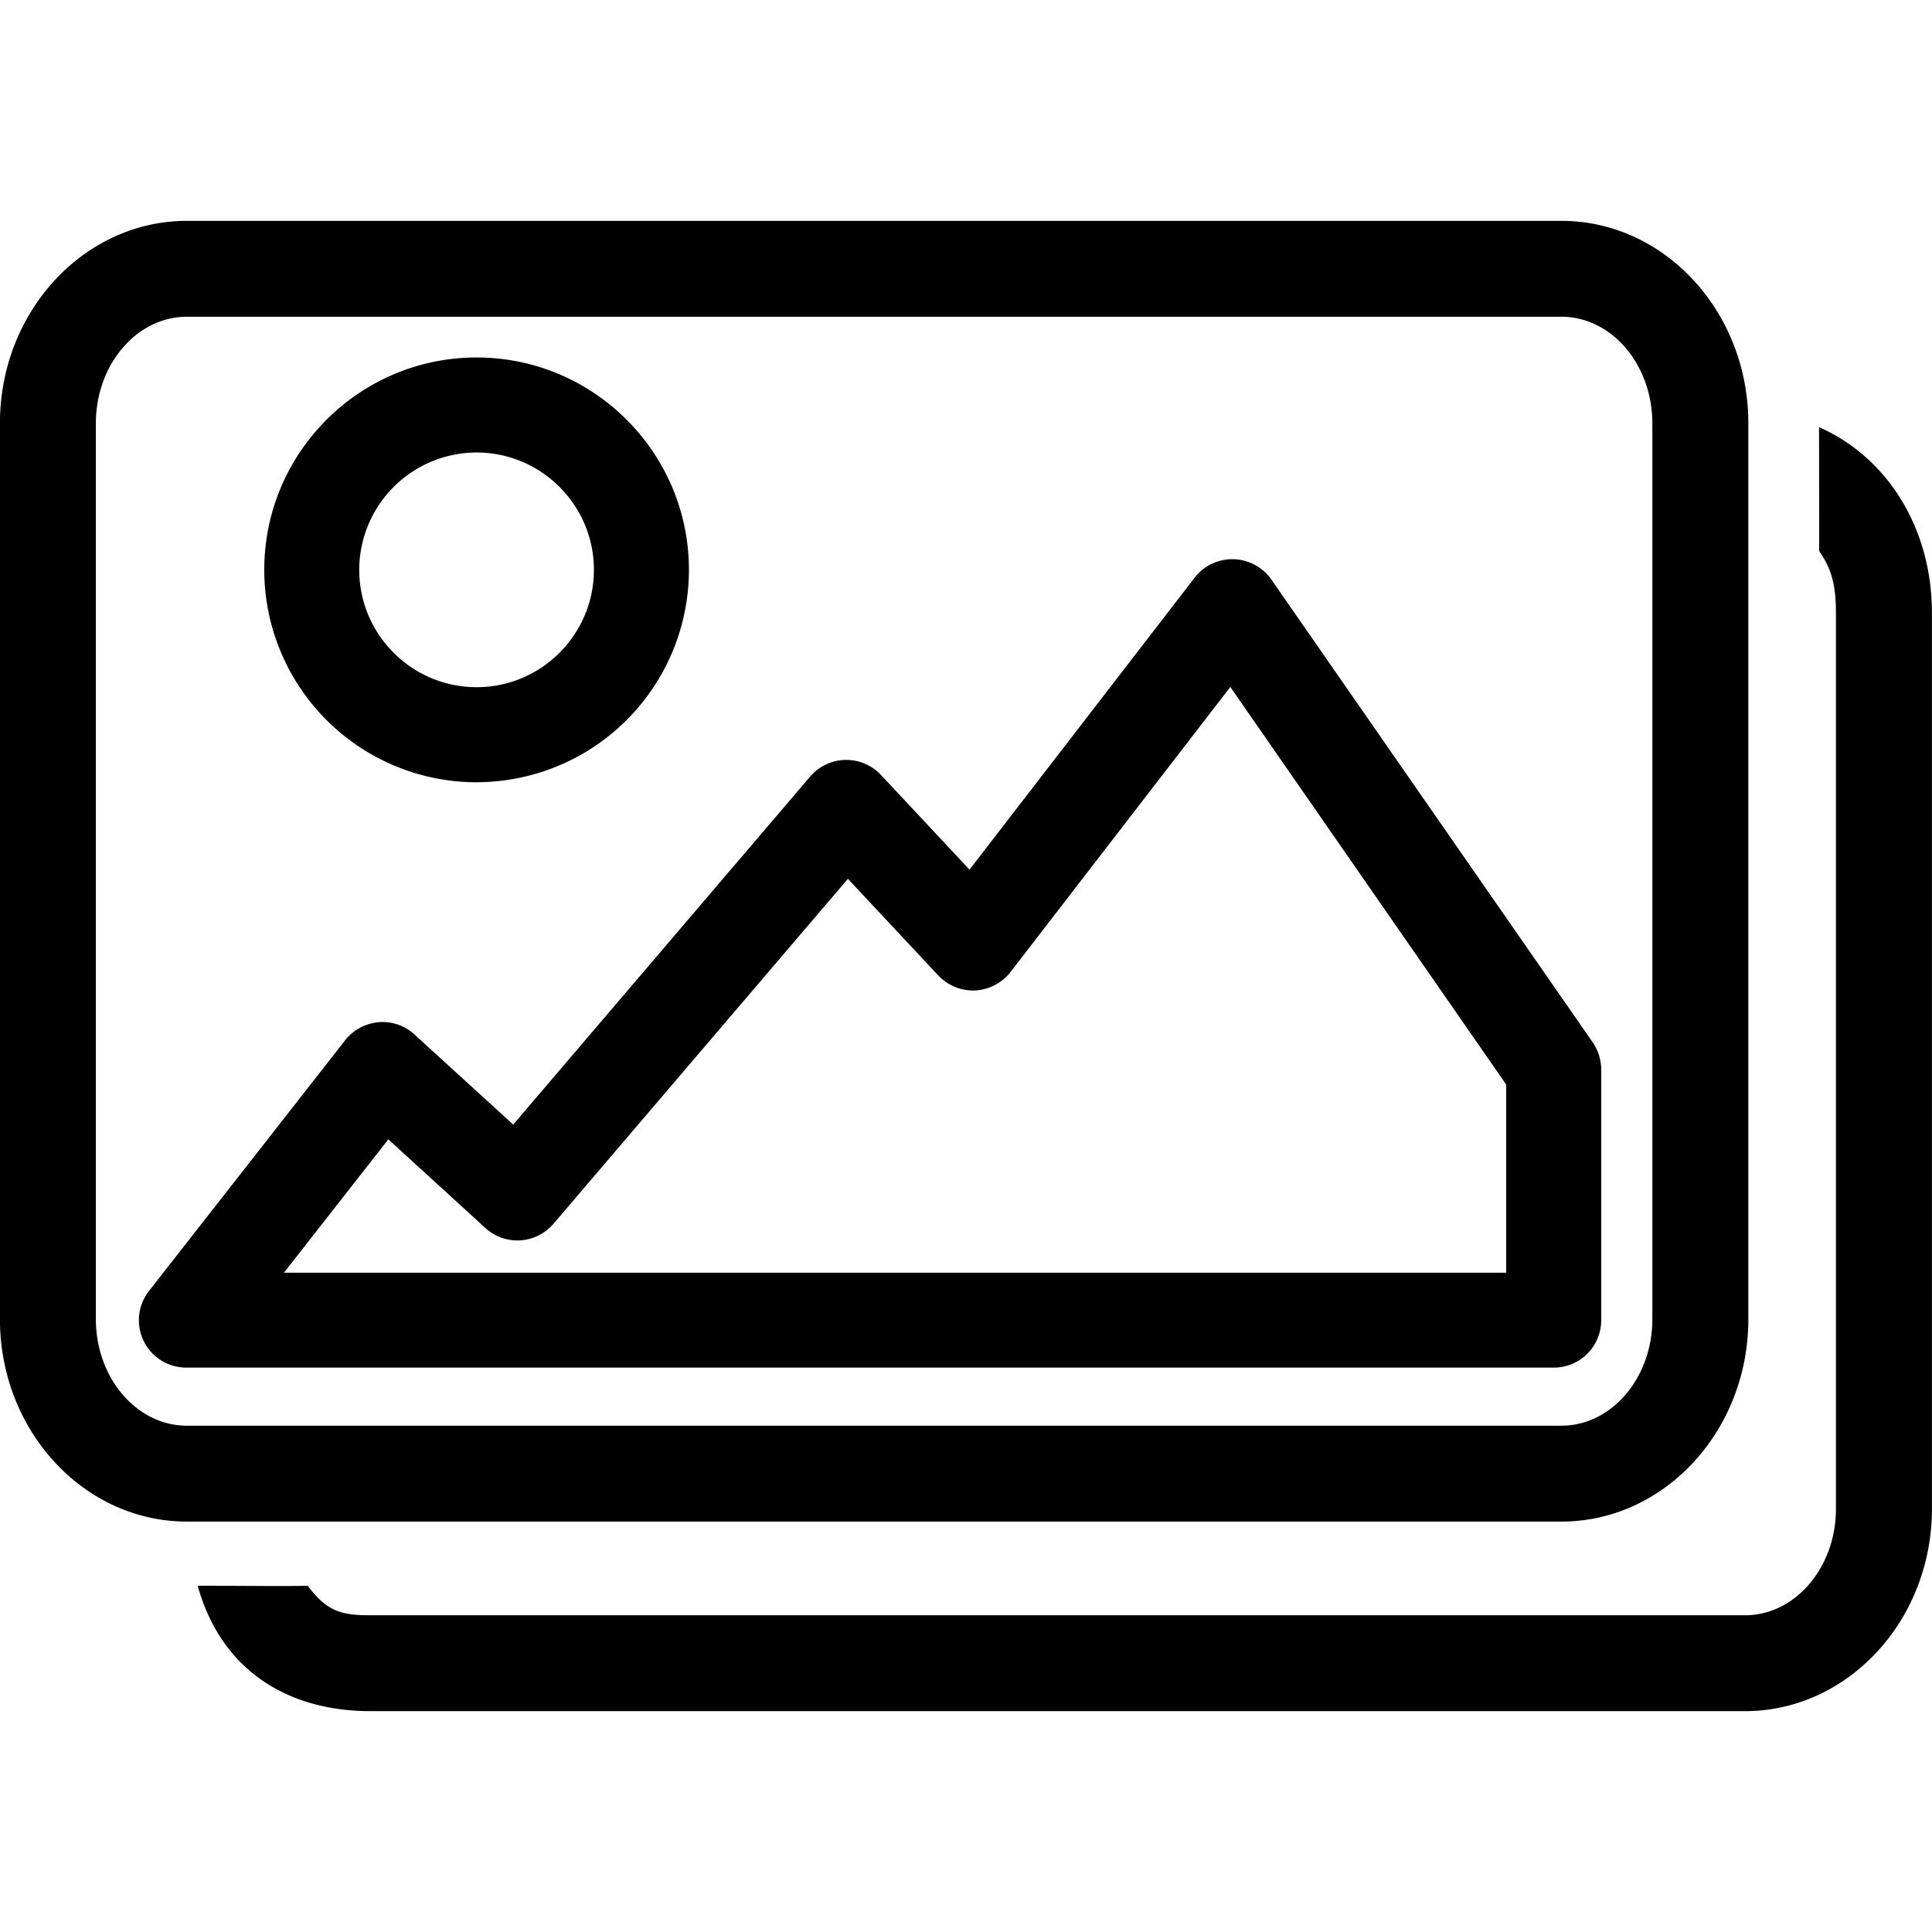 <svg xmlns="http://www.w3.org/2000/svg" viewBox="0 0 32 32"><path fill="currentColor" d="M7.894 12.956a3.52 3.52 0 0 0 3.517-3.517c0-1.939-1.577-3.518-3.517-3.518S4.377 7.499 4.377 9.438a3.52 3.52 0 0 0 3.516 3.519zm0-5.461c1.071 0 1.943.872 1.943 1.943s-.871 1.944-1.943 1.944-1.944-.873-1.944-1.944a1.947 1.947 0 0 1 1.944-1.943m18.627 14.371v-4.15a.8.8 0 0 0-.141-.452l.002.003-5.324-7.668a.79.79 0 0 0-1.268-.035l-.001.002-3.731 4.838-1.466-1.568a.787.787 0 0 0-1.172.025l-.001.001L8.5 18.627l-1.633-1.491a.78.78 0 0 0-.599-.205h.003a.8.8 0 0 0-.554.298l-.001.002-3.248 4.151a.785.785 0 0 0 .617 1.27h22.651a.785.785 0 0 0 .785-.785zm-1.574-.786H4.703l1.729-2.209 1.607 1.468a.785.785 0 0 0 1.128-.069l4.877-5.714 1.496 1.6c.146.154.351.25.58.25l.035-.001h-.002a.8.8 0 0 0 .584-.304l.001-.002 3.64-4.721 4.569 6.585v3.115zm4.011.772V7.011c0-1.849-1.389-3.353-3.097-3.353H3.096c-1.707 0-3.097 1.504-3.097 3.353V21.85c0 1.849 1.389 3.352 3.097 3.352h22.765c1.707.001 3.097-1.503 3.097-3.351zm-27.37 0V7.011c0-.973.677-1.765 1.508-1.765h22.765c.832 0 1.507.792 1.507 1.765V21.85c0 .973-.675 1.764-1.507 1.764H3.096c-.831.001-1.508-.791-1.508-1.763zM30.129 7.073l.003 2.056c.215.304.277.594.277 1.02V24.99c0 .973-.675 1.764-1.507 1.764H6.137c-.495 0-.723-.069-1.041-.489-.425.011-1.39-.002-1.822 0 .393 1.411 1.503 2.077 2.863 2.077h22.765c1.706 0 3.097-1.503 3.097-3.352V10.151c-.001-1.404-.738-2.577-1.871-3.077z"/></svg>